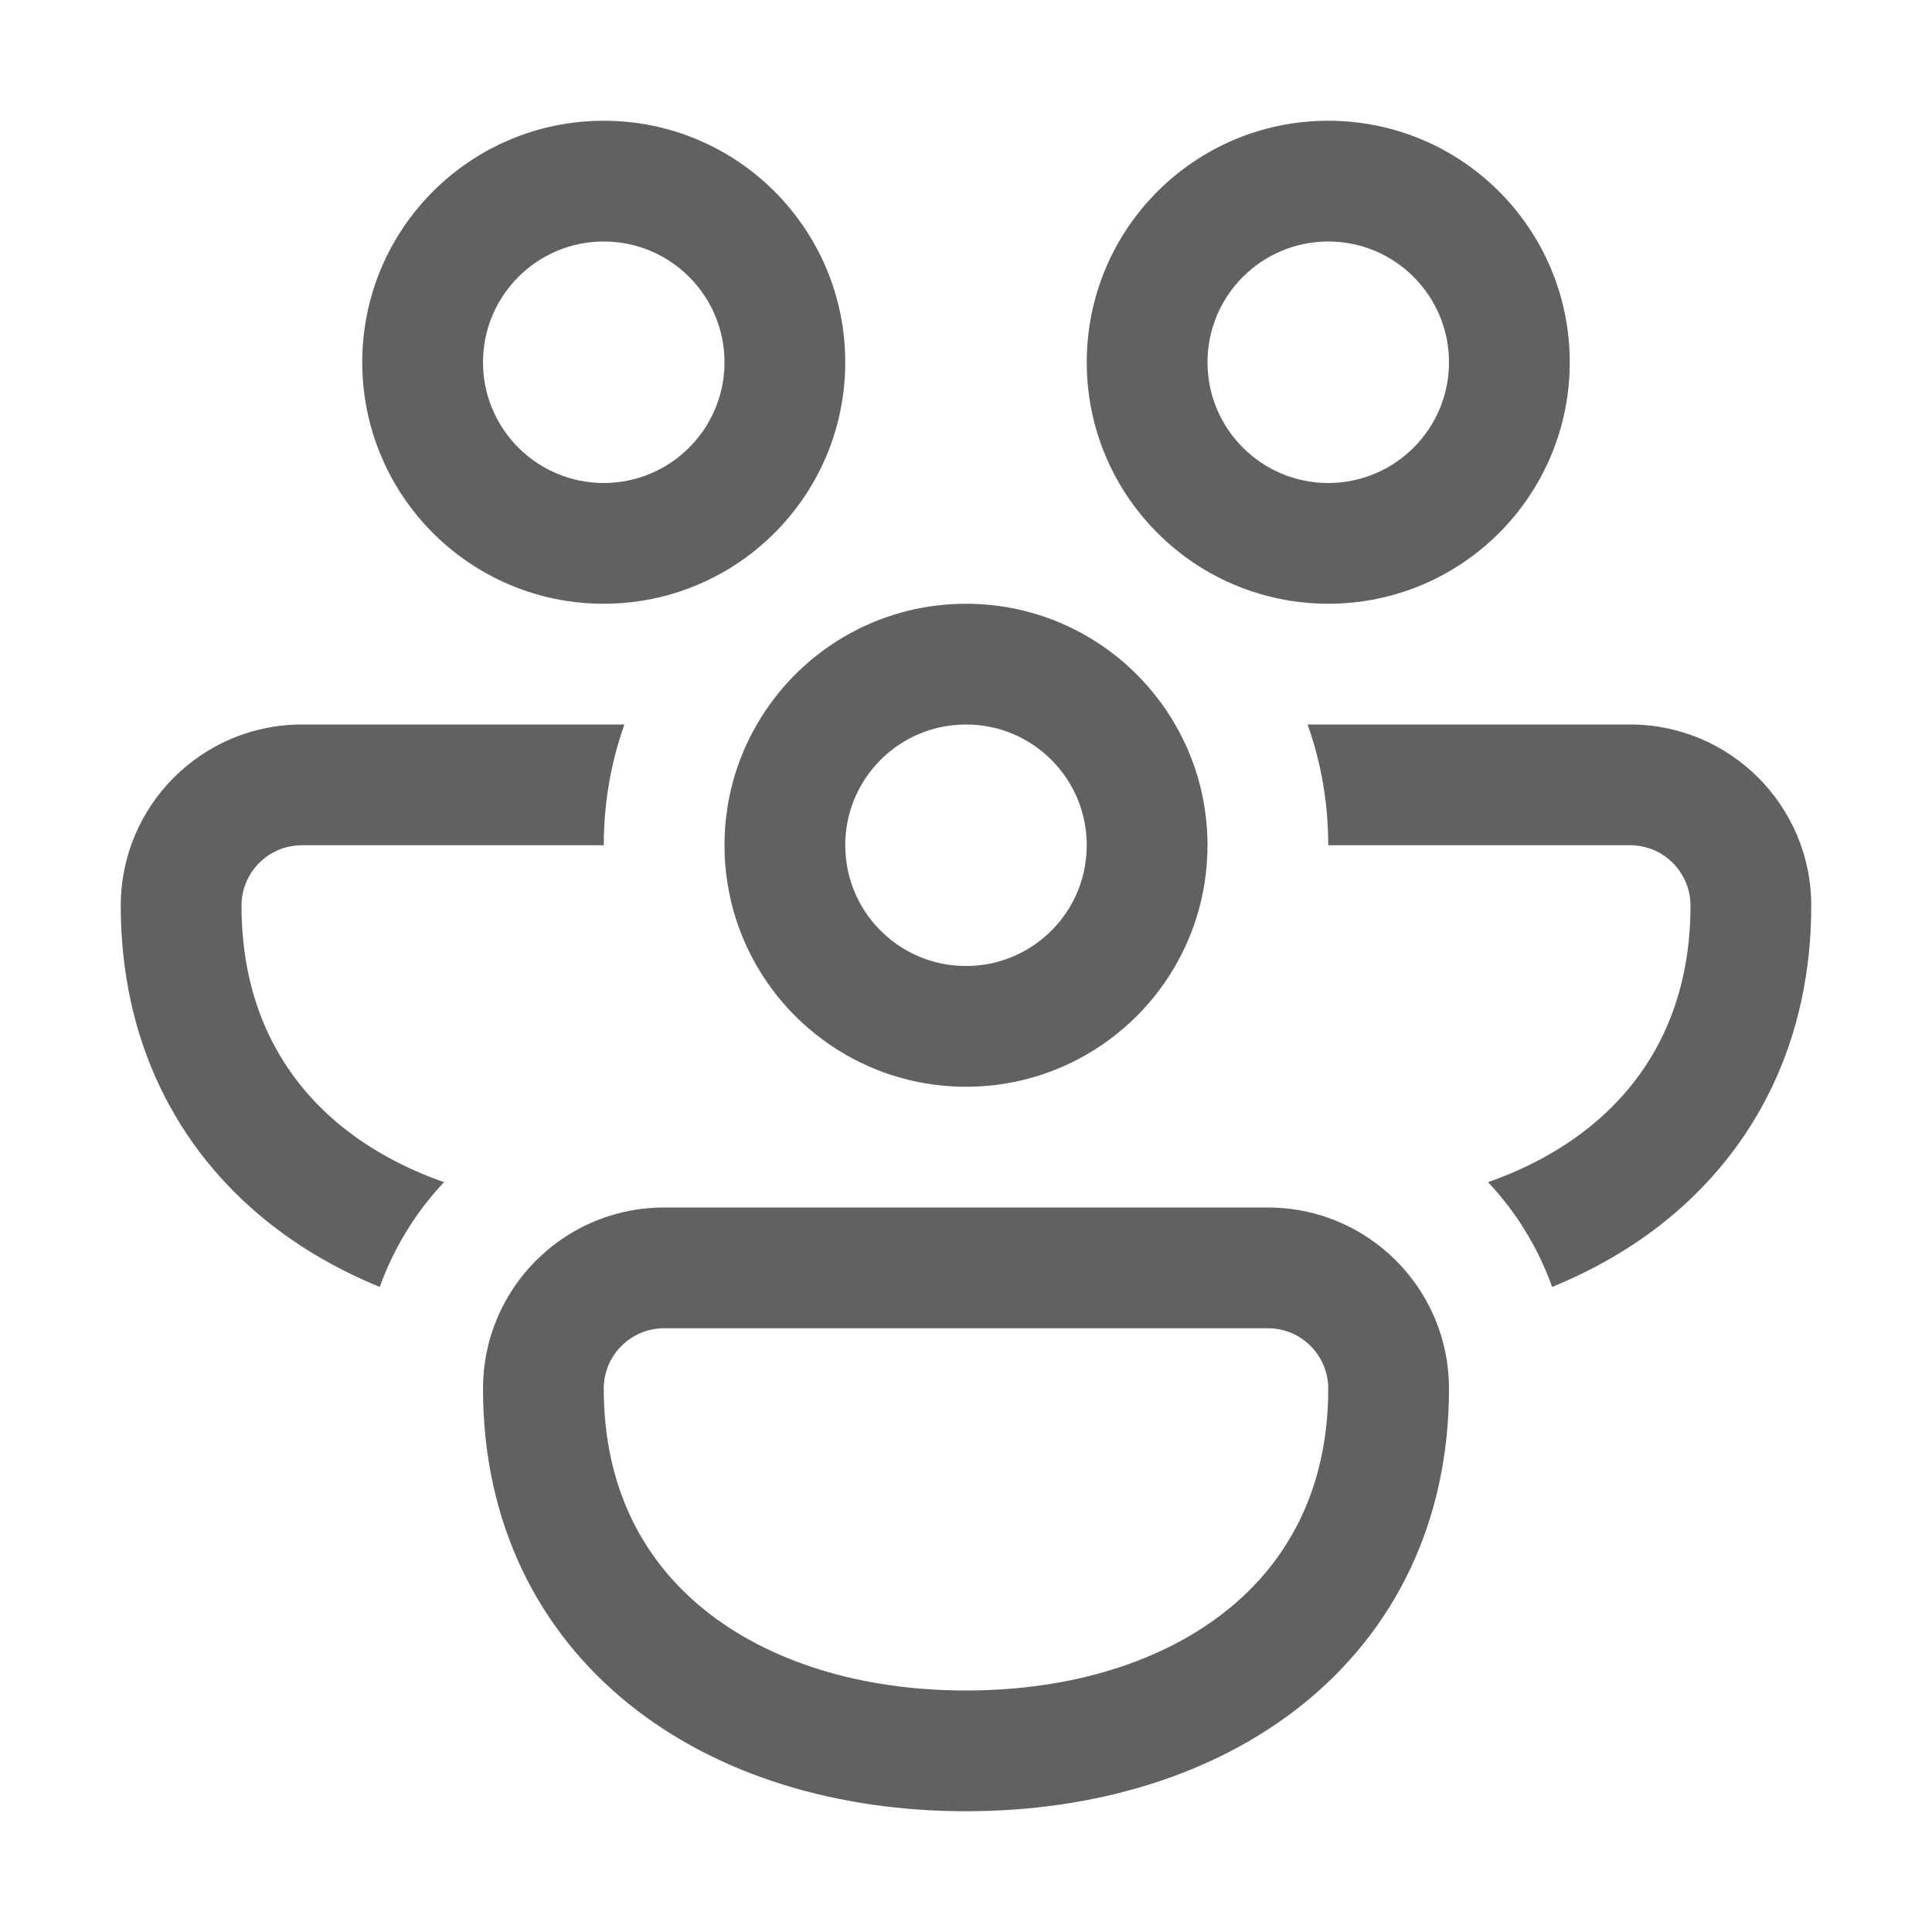 <svg width="16" height="16" viewBox="0 0 16 16" fill="none" xmlns="http://www.w3.org/2000/svg">
<g id="People Community">
<path id="Shape" d="M3 3C3 1.895 3.895 1 5 1C6.105 1 7 1.895 7 3C7 3.645 6.695 4.218 6.221 4.584C6.207 4.595 6.193 4.605 6.179 4.616C5.848 4.857 5.441 5 5 5C3.895 5 3 4.105 3 3ZM5 2C4.448 2 4 2.448 4 3C4 3.552 4.448 4 5 4C5.552 4 6 3.552 6 3C6 2.448 5.552 2 5 2ZM9.779 4.584C9.305 4.218 9 3.645 9 3C9 1.895 9.895 1 11 1C12.105 1 13 1.895 13 3C13 4.105 12.105 5 11 5C10.559 5 10.152 4.857 9.821 4.616C9.807 4.605 9.793 4.595 9.779 4.584ZM11 2C10.448 2 10 2.448 10 3C10 3.552 10.448 4 11 4C11.552 4 12 3.552 12 3C12 2.448 11.552 2 11 2ZM2.5 6L5.171 6C5.06 6.313 5 6.649 5 7L2.5 7C2.224 7 2 7.224 2 7.5C2 8.317 2.325 8.923 2.838 9.335C3.074 9.524 3.357 9.678 3.677 9.79C3.445 10.037 3.262 10.332 3.145 10.658C2.806 10.519 2.491 10.339 2.212 10.115C1.459 9.51 1 8.616 1 7.5C1 6.672 1.672 6 2.5 6ZM6.268 6C6.097 6.294 6 6.636 6 7C6 7.844 6.522 8.565 7.261 8.859C7.49 8.95 7.739 9 8 9C8.261 9 8.51 8.95 8.739 8.859C9.478 8.565 10 7.844 10 7C10 6.636 9.903 6.294 9.732 6C9.387 5.402 8.74 5 8 5C7.26 5 6.613 5.402 6.268 6ZM7.776 6.025C7.848 6.009 7.923 6 8 6C8.077 6 8.152 6.009 8.224 6.025C8.669 6.127 9 6.525 9 7C9 7.077 8.991 7.152 8.975 7.224C8.873 7.669 8.475 8 8 8C7.525 8 7.127 7.669 7.025 7.224C7.009 7.152 7 7.077 7 7C7 6.525 7.331 6.127 7.776 6.025ZM13.162 9.335C12.926 9.524 12.643 9.678 12.323 9.79C12.556 10.037 12.738 10.332 12.854 10.658C13.194 10.519 13.509 10.339 13.788 10.115C14.541 9.51 15 8.616 15 7.5C15 6.672 14.328 6 13.5 6L10.829 6C10.94 6.313 11 6.649 11 7H13.5C13.776 7 14 7.224 14 7.5C14 8.317 13.675 8.923 13.162 9.335ZM10.5 10C11.126 10 11.662 10.383 11.887 10.928C11.96 11.104 12 11.297 12 11.5C12 12.616 11.541 13.51 10.788 14.115C10.047 14.71 9.053 15 8 15C6.947 15 5.953 14.71 5.212 14.115C4.459 13.51 4 12.616 4 11.5C4 11.297 4.04 11.104 4.113 10.928C4.338 10.383 4.874 10 5.5 10L10.5 10ZM10.5 11L5.5 11C5.224 11 5 11.224 5 11.5C5 12.317 5.325 12.923 5.838 13.335C6.364 13.757 7.12 14 8 14C8.88 14 9.636 13.757 10.162 13.335C10.675 12.923 11 12.317 11 11.5C11 11.224 10.776 11 10.5 11Z" fill="#616161"/>
</g>
</svg>
